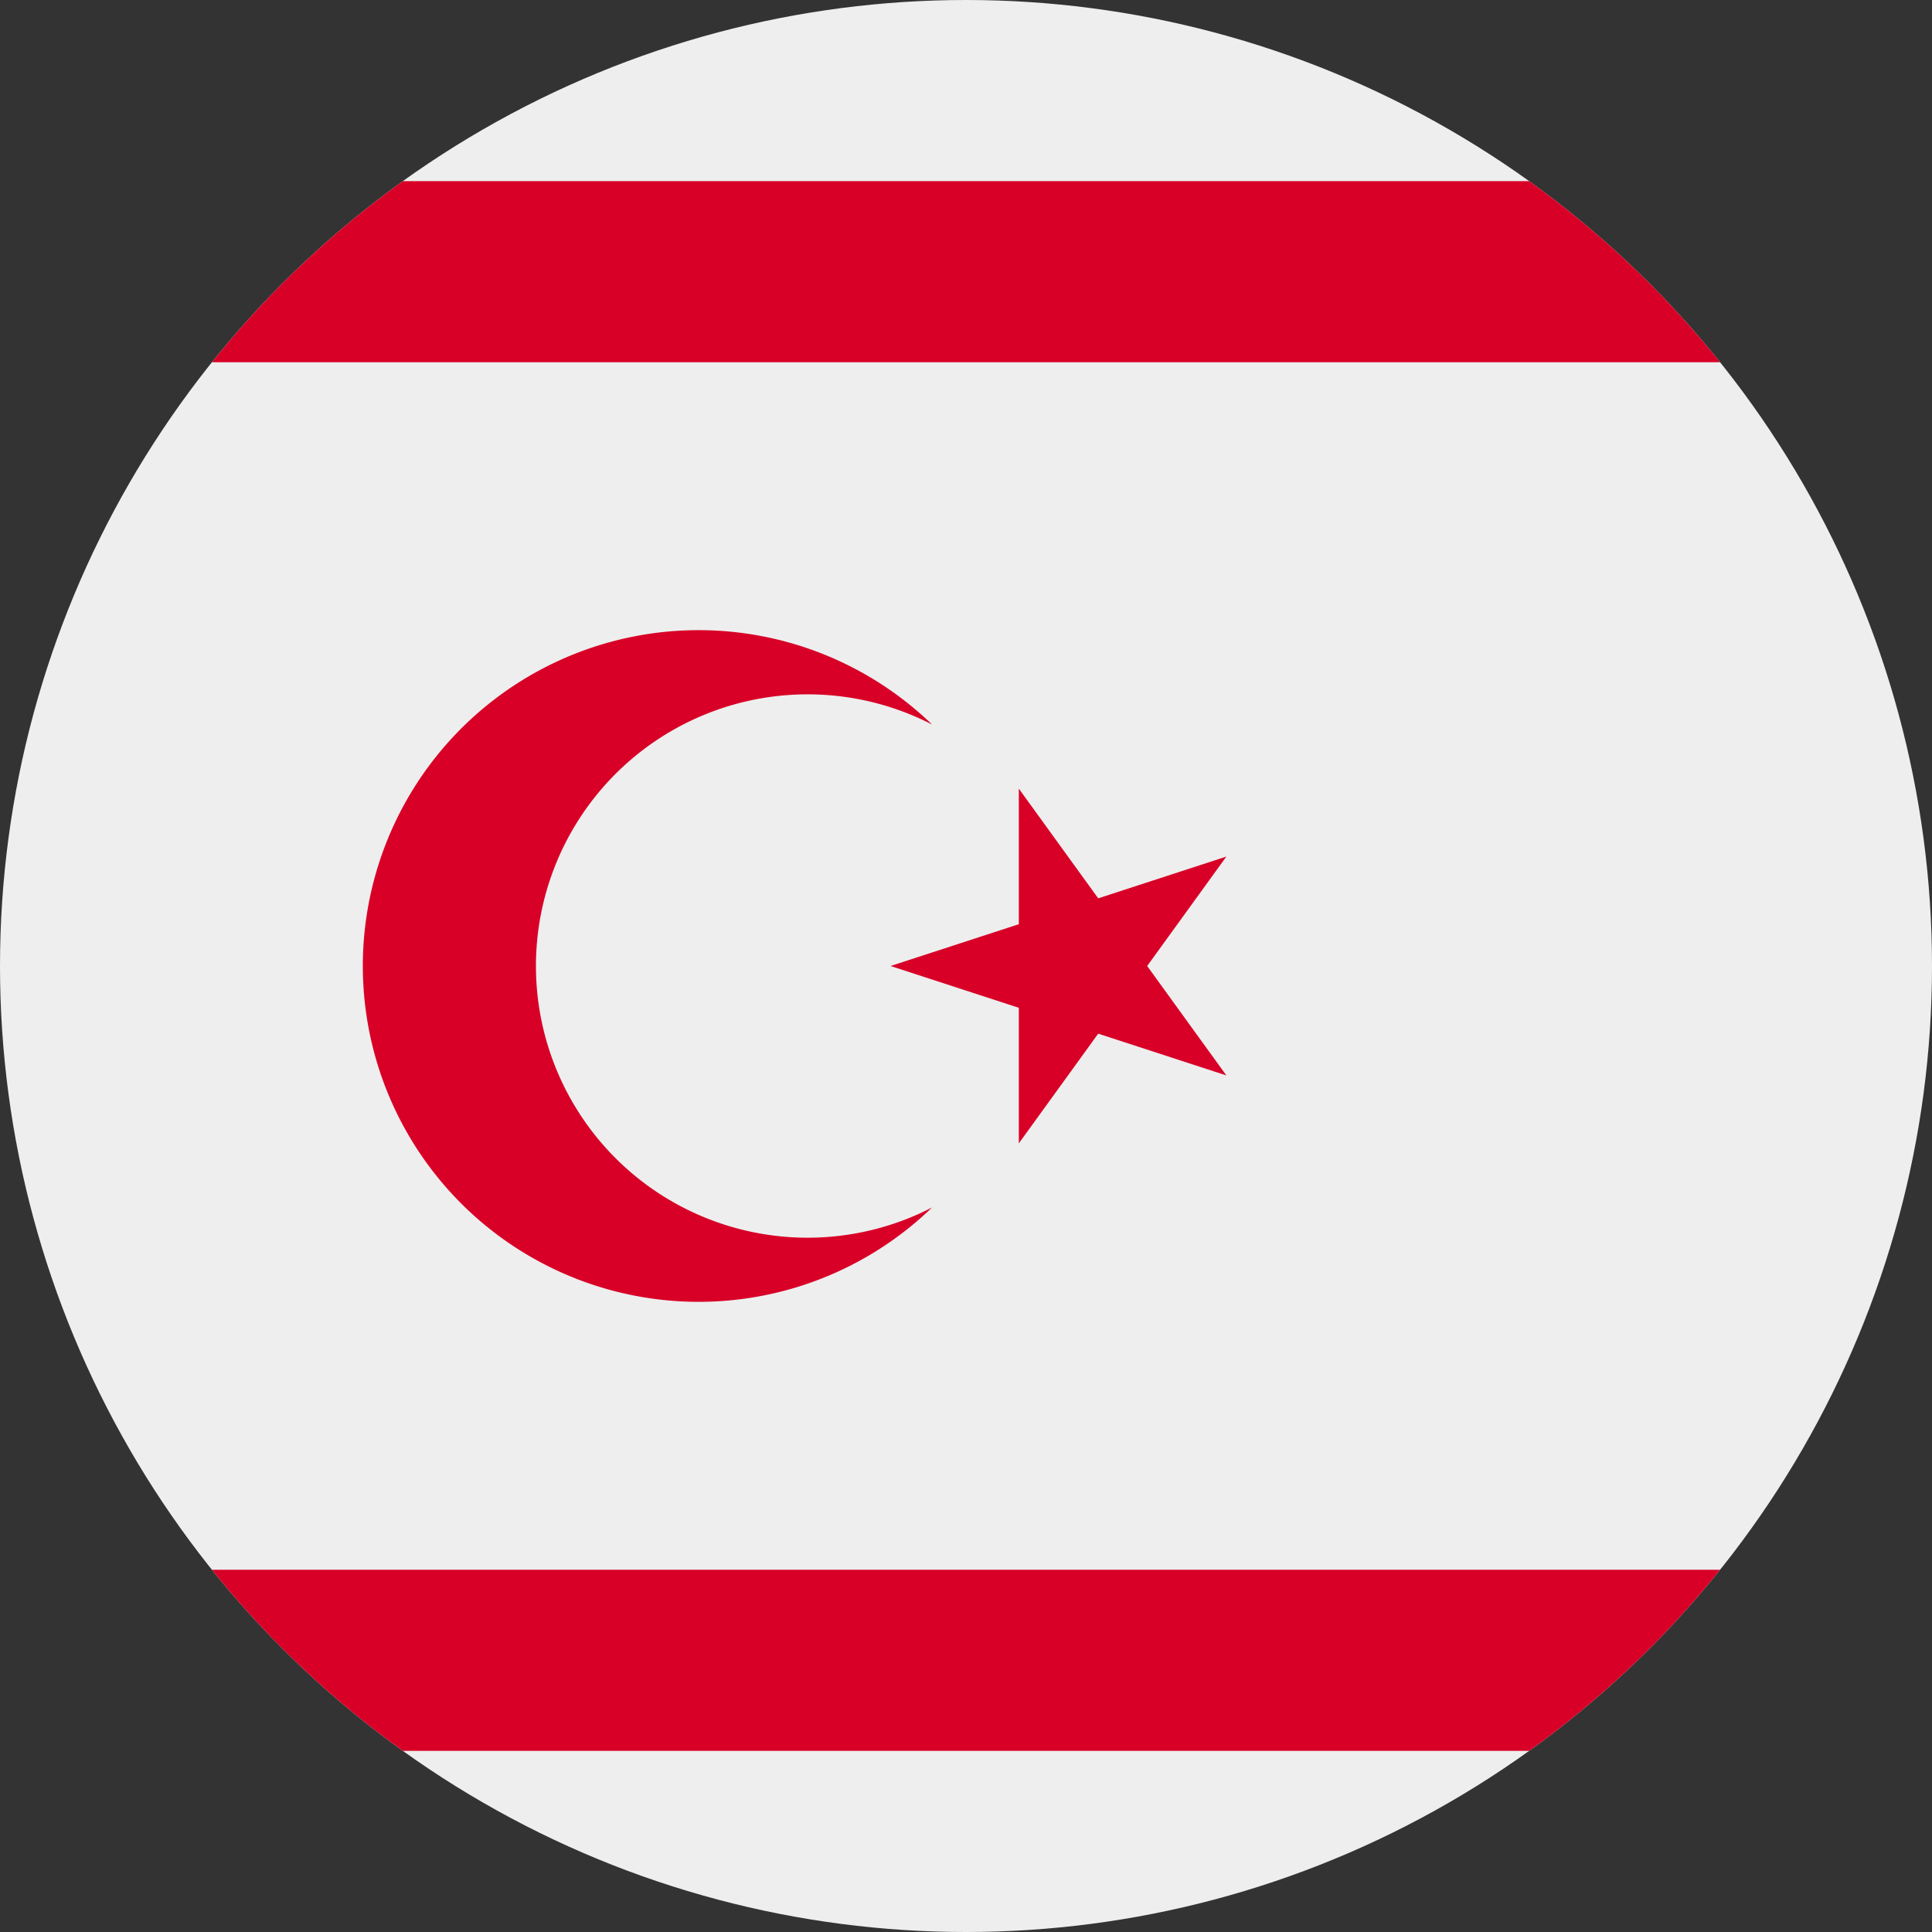 <svg xmlns="http://www.w3.org/2000/svg" xmlns:xlink="http://www.w3.org/1999/xlink" width="15" height="15" preserveAspectRatio="xMidYMid meet" viewBox="0 0 512 512" style="-ms-transform: rotate(360deg); -webkit-transform: rotate(360deg); transform: rotate(360deg);"><rect x="0" y="0" width="512" height="512" fill="#333333" stroke="none"/><clipPath id="IconifyId-1836a773c33-2321ba-9378"><circle cx="256" cy="256" r="256"/></clipPath><g clip-path="url(#IconifyId-1836a773c33-2321ba-9378)"><path fill="#eee" d="M0 0v48l32 24L0 96v320l32 24l-32 24v48h512v-48l-32-24l32-24V96l-32-24l32-24V0Z"/><path fill="#d80027" d="M0 464h512v-48H0ZM0 48v48h512V48Zm270 255v-94l55 76l-89-29l89-29z"/><path fill="#d80027" d="M185 167a89 89 0 1 0 62 153a72 72 0 0 1-34 8a72 72 0 1 1 34-136a89 89 0 0 0-62-25Z"/></g></svg>
